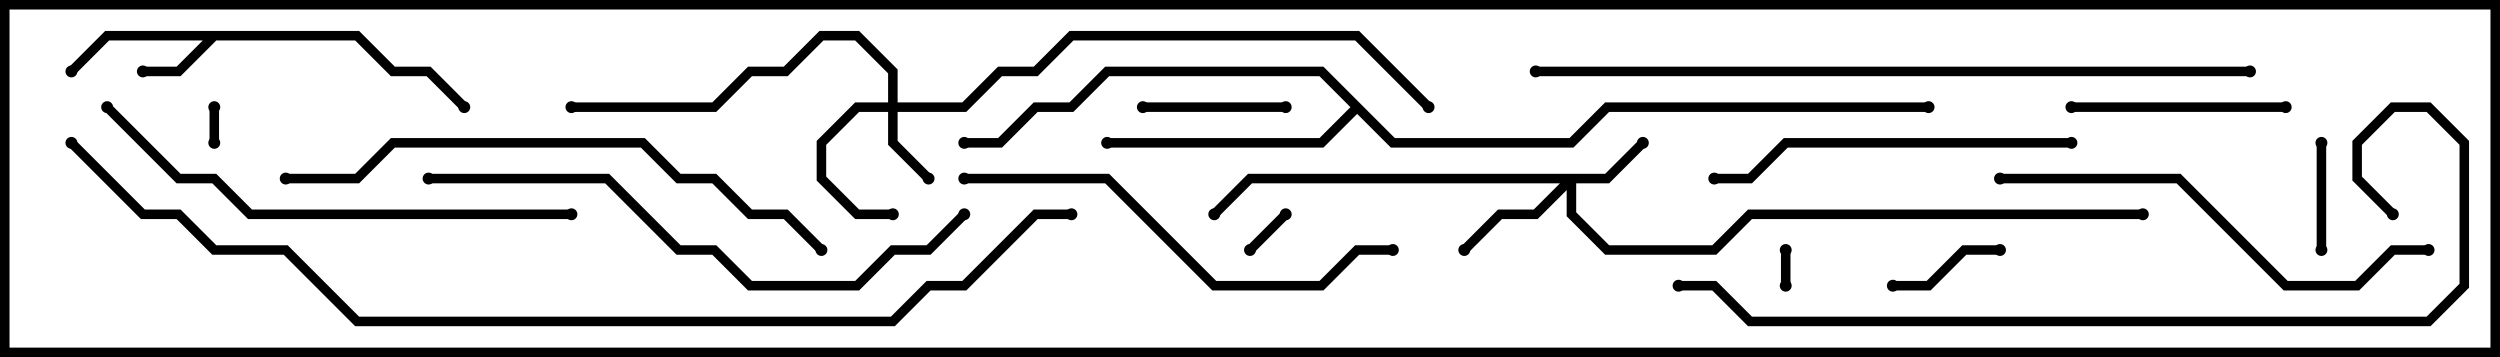 <svg version="1.1" width="105" height="15" xmlns="http://www.w3.org/2000/svg"><path d="M15.083,1.3L16.583,2.8L18.083,2.8L19.641,4.359L19.359,4.641L17.917,3.2L16.417,3.2L14.917,1.7L9.083,1.7L7.583,3.2L6,3.2L6,2.8L7.417,2.8L8.517,1.7L4.583,1.7L3.141,3.141L2.859,2.859L4.417,1.3z" stroke="none"/><path d="M58.583,5.8L65.917,5.8L67.417,4.3L81,4.3L81,4.7L67.583,4.7L66.083,6.2L58.417,6.2L57,4.783L55.583,6.2L46.5,6.2L46.5,5.8L55.417,5.8L56.717,4.5L55.417,3.2L46.583,3.2L45.083,4.7L43.583,4.7L42.083,6.2L40.5,6.2L40.5,5.8L41.917,5.8L43.417,4.3L44.917,4.3L46.417,2.8L55.583,2.8z" stroke="none"/><path d="M37.3,4.3L37.3,3.083L35.917,1.7L34.583,1.7L33.083,3.2L31.583,3.2L30.083,4.7L24,4.7L24,4.3L29.917,4.3L31.417,2.8L32.917,2.8L34.417,1.3L36.083,1.3L37.7,2.917L37.7,4.3L40.417,4.3L41.917,2.8L43.417,2.8L44.917,1.3L57.083,1.3L60.141,4.359L59.859,4.641L56.917,1.7L45.083,1.7L43.583,3.2L42.083,3.2L40.583,4.7L37.7,4.7L37.7,5.917L39.141,7.359L38.859,7.641L37.3,6.083L37.3,4.7L36.083,4.7L34.7,6.083L34.7,7.417L36.083,8.8L37.5,8.8L37.5,9.2L35.917,9.2L34.3,7.583L34.3,5.917L35.917,4.3z" stroke="none"/><path d="M67.417,7.3L68.859,5.859L69.141,6.141L67.583,7.7L66.2,7.7L66.2,8.917L67.583,10.3L71.917,10.3L73.417,8.8L90,8.8L90,9.2L73.583,9.2L72.083,10.7L67.417,10.7L65.8,9.083L65.8,7.983L64.583,9.2L63.083,9.2L61.641,10.641L61.359,10.359L62.917,8.8L64.417,8.8L65.517,7.7L52.583,7.7L51.141,9.141L50.859,8.859L52.417,7.3z" stroke="none"/><path d="M8.8,4.5L9.2,4.5L9.2,6L8.8,6z" stroke="none"/><path d="M75.2,12L74.8,12L74.8,10.5L75.2,10.5z" stroke="none"/><path d="M53.859,8.859L54.141,9.141L52.641,10.641L52.359,10.359z" stroke="none"/><path d="M97.3,6L97.7,6L97.7,10.5L97.3,10.5z" stroke="none"/><path d="M79.5,12.2L79.5,11.8L80.917,11.8L82.417,10.3L84,10.3L84,10.7L82.583,10.7L81.083,12.2z" stroke="none"/><path d="M54,4.3L54,4.7L48,4.7L48,4.3z" stroke="none"/><path d="M96,4.3L96,4.7L87,4.7L87,4.3z" stroke="none"/><path d="M87,5.8L87,6.2L75.083,6.2L73.583,7.7L72,7.7L72,7.3L73.417,7.3L74.917,5.8z" stroke="none"/><path d="M40.5,7.7L40.5,7.3L46.583,7.3L51.083,11.8L55.417,11.8L56.917,10.3L58.5,10.3L58.5,10.7L57.083,10.7L55.583,12.2L50.917,12.2L46.417,7.7z" stroke="none"/><path d="M102,10.3L102,10.7L100.583,10.7L99.083,12.2L95.917,12.2L91.417,7.7L84,7.7L84,7.3L91.583,7.3L96.083,11.8L98.917,11.8L100.417,10.3z" stroke="none"/><path d="M4.359,4.641L4.641,4.359L7.583,7.3L9.083,7.3L10.583,8.8L24,8.8L24,9.2L10.417,9.2L8.917,7.7L7.417,7.7z" stroke="none"/><path d="M18,7.7L18,7.3L25.583,7.3L28.583,10.3L30.083,10.3L31.583,11.8L35.917,11.8L37.417,10.3L38.917,10.3L40.359,8.859L40.641,9.141L39.083,10.7L37.583,10.7L36.083,12.2L31.417,12.2L29.917,10.7L28.417,10.7L25.417,7.7z" stroke="none"/><path d="M12,7.7L12,7.3L14.917,7.3L16.417,5.8L27.083,5.8L28.583,7.3L30.083,7.3L31.583,8.8L33.083,8.8L34.641,10.359L34.359,10.641L32.917,9.2L31.417,9.2L29.917,7.7L28.417,7.7L26.917,6.2L16.583,6.2L15.083,7.7z" stroke="none"/><path d="M64.5,3.2L64.5,2.8L94.5,2.8L94.5,3.2z" stroke="none"/><path d="M70.5,12.2L70.5,11.8L72.083,11.8L73.583,13.3L101.917,13.3L103.3,11.917L103.3,6.083L101.917,4.7L100.583,4.7L99.2,6.083L99.2,7.417L100.641,8.859L100.359,9.141L98.8,7.583L98.8,5.917L100.417,4.3L102.083,4.3L103.7,5.917L103.7,12.083L102.083,13.7L73.417,13.7L71.917,12.2z" stroke="none"/><path d="M45,8.8L45,9.2L43.583,9.2L40.583,12.2L39.083,12.2L37.583,13.7L14.917,13.7L11.917,10.7L8.917,10.7L7.417,9.2L5.917,9.2L2.859,6.141L3.141,5.859L6.083,8.8L7.583,8.8L9.083,10.3L12.083,10.3L15.083,13.3L37.417,13.3L38.917,11.8L40.417,11.8L43.417,8.8z" stroke="none"/><circle cx="6" cy="3" r="0.25" stroke-width="0" fill="#000" /><circle cx="3" cy="3" r="0.25" stroke-width="0" fill="#000" /><circle cx="19.5" cy="4.5" r="0.25" stroke-width="0" fill="#000" /><circle cx="46.5" cy="6" r="0.25" stroke-width="0" fill="#000" /><circle cx="40.5" cy="6" r="0.25" stroke-width="0" fill="#000" /><circle cx="81" cy="4.5" r="0.25" stroke-width="0" fill="#000" /><circle cx="39" cy="7.5" r="0.25" stroke-width="0" fill="#000" /><circle cx="37.5" cy="9" r="0.25" stroke-width="0" fill="#000" /><circle cx="24" cy="4.5" r="0.25" stroke-width="0" fill="#000" /><circle cx="60" cy="4.5" r="0.25" stroke-width="0" fill="#000" /><circle cx="69" cy="6" r="0.25" stroke-width="0" fill="#000" /><circle cx="61.5" cy="10.5" r="0.25" stroke-width="0" fill="#000" /><circle cx="51" cy="9" r="0.25" stroke-width="0" fill="#000" /><circle cx="90" cy="9" r="0.25" stroke-width="0" fill="#000" /><circle cx="9" cy="4.5" r="0.25" stroke-width="0" fill="#000" /><circle cx="9" cy="6" r="0.25" stroke-width="0" fill="#000" /><circle cx="75" cy="12" r="0.25" stroke-width="0" fill="#000" /><circle cx="75" cy="10.5" r="0.25" stroke-width="0" fill="#000" /><circle cx="54" cy="9" r="0.25" stroke-width="0" fill="#000" /><circle cx="52.5" cy="10.5" r="0.25" stroke-width="0" fill="#000" /><circle cx="97.5" cy="6" r="0.25" stroke-width="0" fill="#000" /><circle cx="97.5" cy="10.5" r="0.25" stroke-width="0" fill="#000" /><circle cx="79.5" cy="12" r="0.25" stroke-width="0" fill="#000" /><circle cx="84" cy="10.5" r="0.25" stroke-width="0" fill="#000" /><circle cx="54" cy="4.5" r="0.25" stroke-width="0" fill="#000" /><circle cx="48" cy="4.5" r="0.25" stroke-width="0" fill="#000" /><circle cx="96" cy="4.5" r="0.25" stroke-width="0" fill="#000" /><circle cx="87" cy="4.5" r="0.25" stroke-width="0" fill="#000" /><circle cx="87" cy="6" r="0.25" stroke-width="0" fill="#000" /><circle cx="72" cy="7.5" r="0.25" stroke-width="0" fill="#000" /><circle cx="40.5" cy="7.5" r="0.25" stroke-width="0" fill="#000" /><circle cx="58.5" cy="10.5" r="0.25" stroke-width="0" fill="#000" /><circle cx="102" cy="10.5" r="0.25" stroke-width="0" fill="#000" /><circle cx="84" cy="7.5" r="0.25" stroke-width="0" fill="#000" /><circle cx="4.5" cy="4.5" r="0.25" stroke-width="0" fill="#000" /><circle cx="24" cy="9" r="0.25" stroke-width="0" fill="#000" /><circle cx="18" cy="7.5" r="0.25" stroke-width="0" fill="#000" /><circle cx="40.5" cy="9" r="0.25" stroke-width="0" fill="#000" /><circle cx="12" cy="7.5" r="0.25" stroke-width="0" fill="#000" /><circle cx="34.5" cy="10.5" r="0.25" stroke-width="0" fill="#000" /><circle cx="64.5" cy="3" r="0.25" stroke-width="0" fill="#000" /><circle cx="94.5" cy="3" r="0.25" stroke-width="0" fill="#000" /><circle cx="70.5" cy="12" r="0.25" stroke-width="0" fill="#000" /><circle cx="100.5" cy="9" r="0.25" stroke-width="0" fill="#000" /><circle cx="45" cy="9" r="0.25" stroke-width="0" fill="#000" /><circle cx="3" cy="6" r="0.25" stroke-width="0" fill="#000" /><rect x="0" y="0" width="105" height="15" stroke-width="0.8" stroke="#000" fill="none" /></svg>